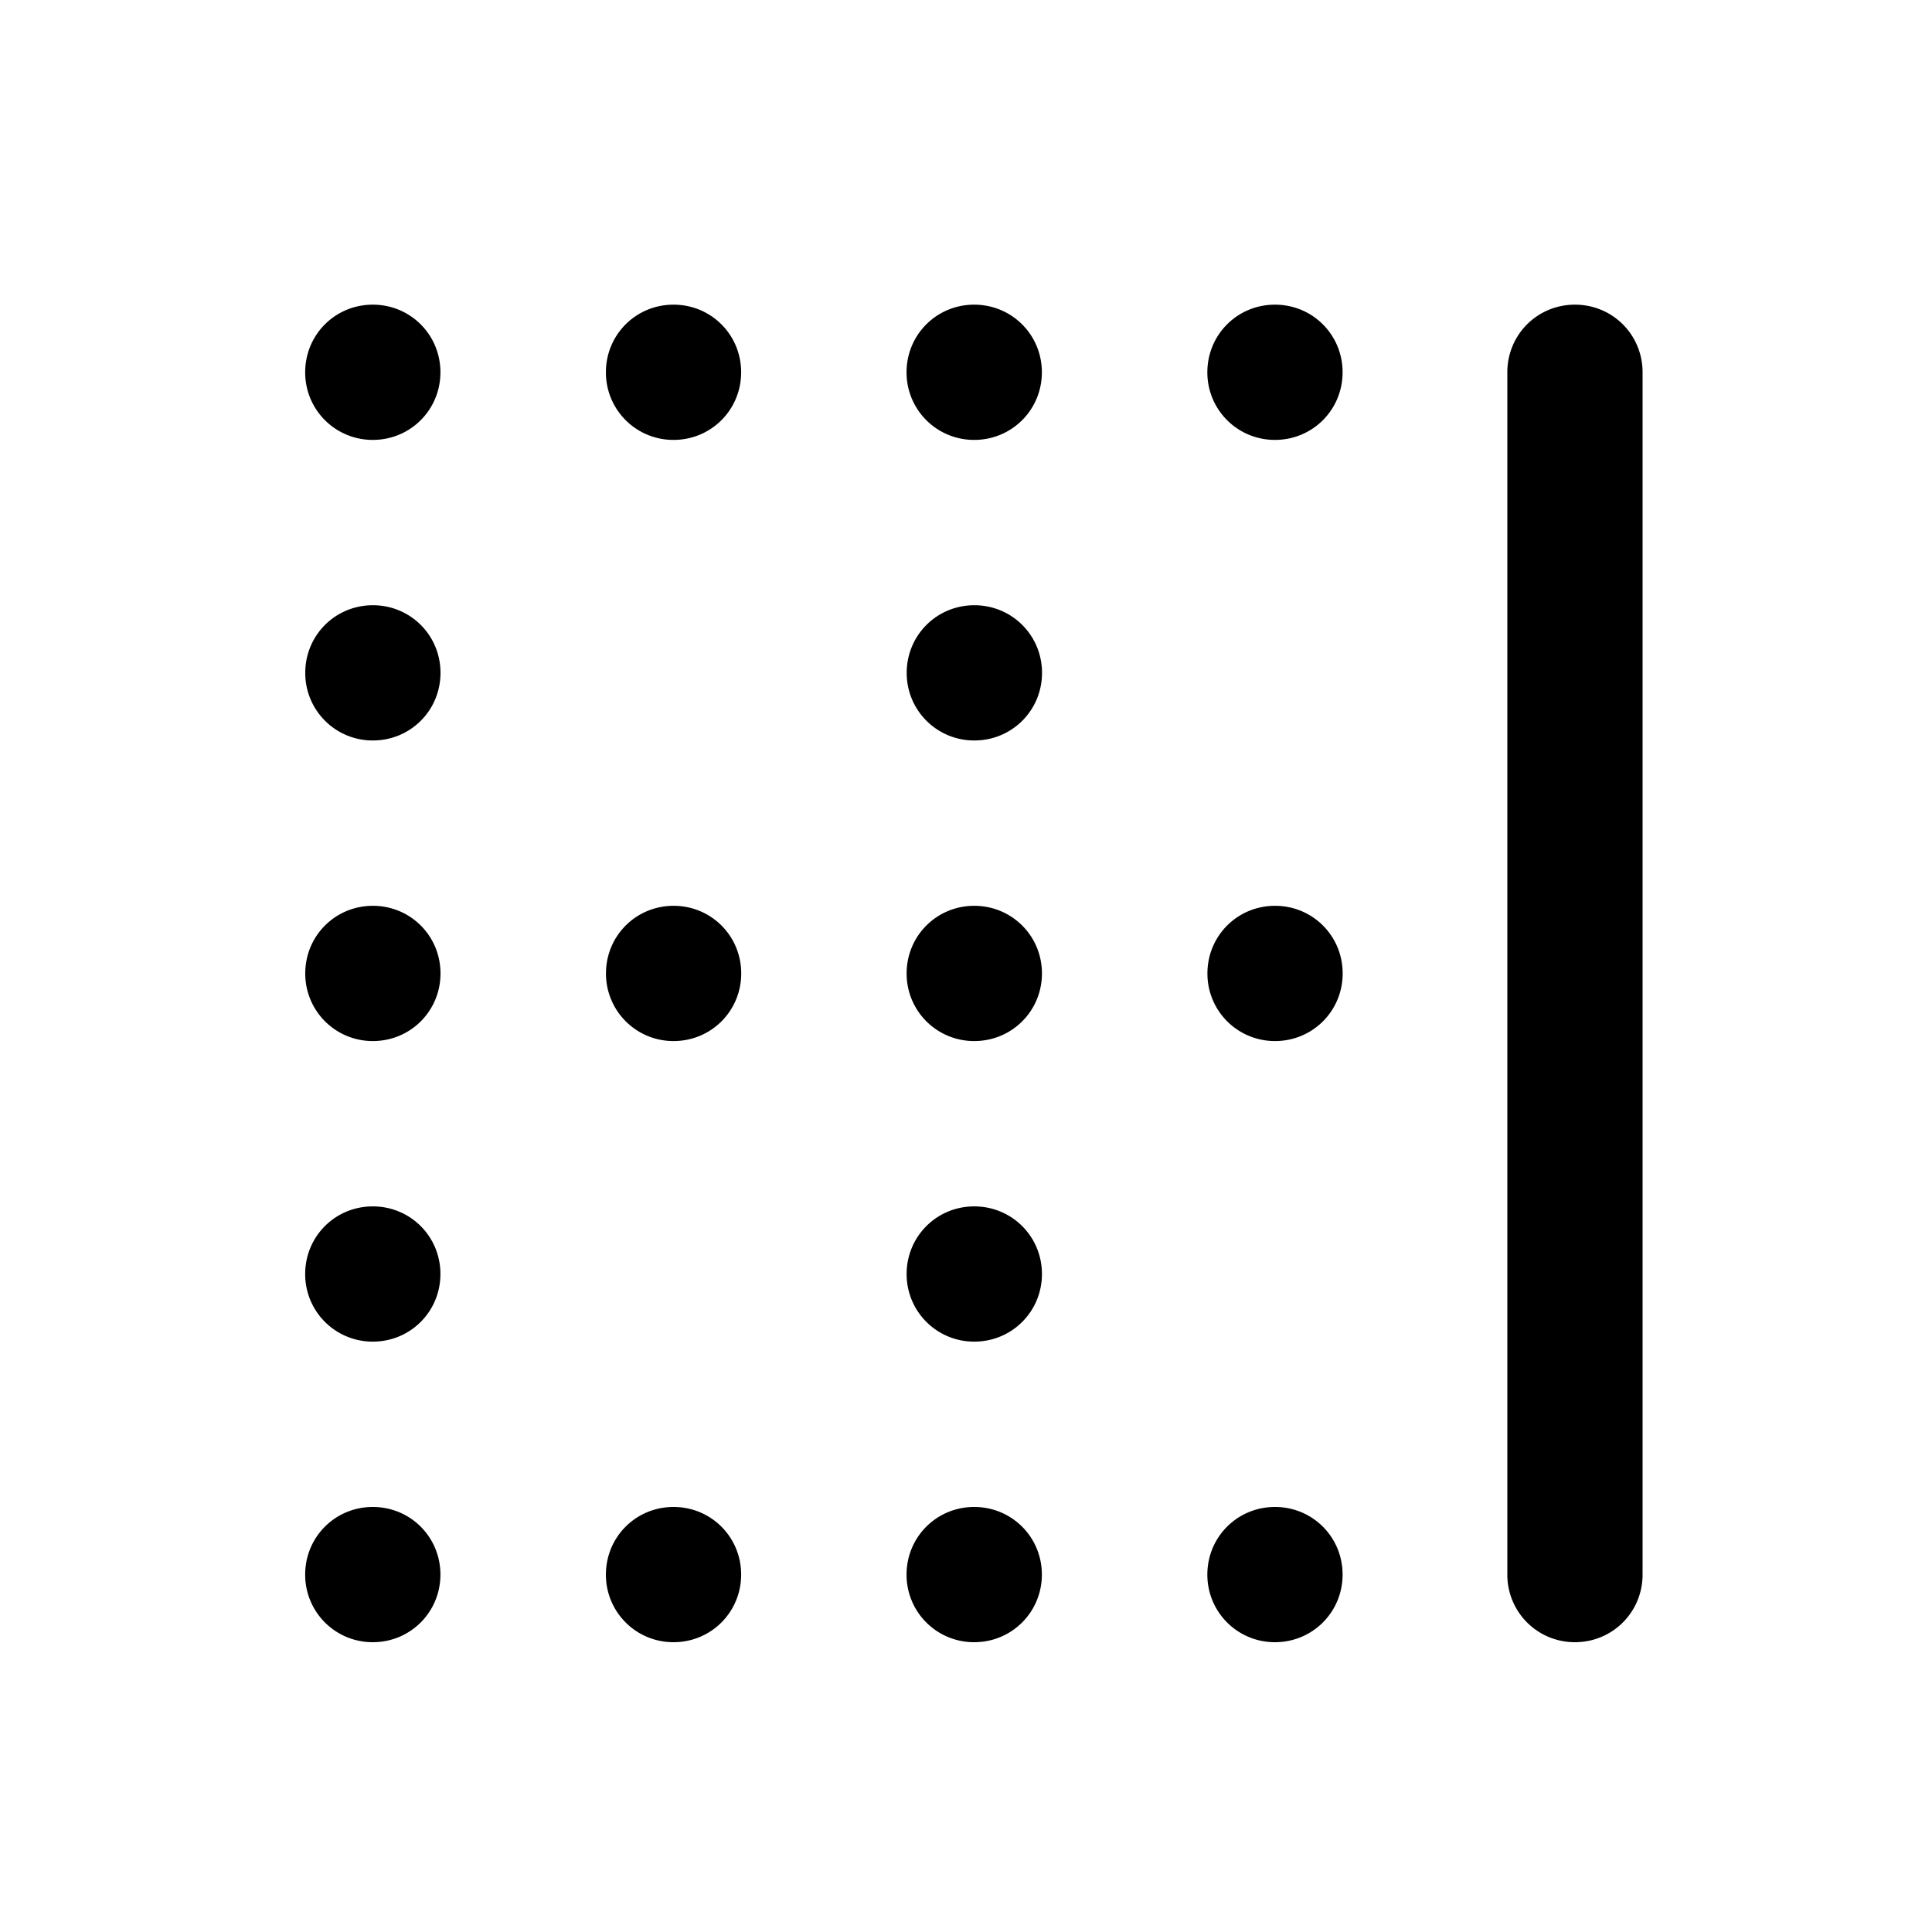<svg xmlns="http://www.w3.org/2000/svg" width="26" height="26" fill="currentColor" class="sym sym-grid-dots-right" viewBox="0 0 26 26">
  <path d="M21.195 22.1a.907.907 0 0 1-.91-.91V5.01c0-.506.404-.91.91-.91s.91.404.91.91v16.18c0 .505-.404.91-.91.91m-4.037 0a.907.907 0 0 1-.91-.91c0-.506.404-.91.91-.91s.91.404.91.91c0 .505-.404.91-.91.91m-4.048 0a.907.907 0 0 1-.91-.91c0-.506.405-.91.91-.91.506 0 .911.404.911.91 0 .505-.405.91-.91.91m-4.047 0a.907.907 0 0 1-.91-.91c0-.506.404-.91.91-.91s.91.404.91.91c0 .505-.404.91-.91.91m-4.047 0a.907.907 0 0 1-.91-.91c0-.506.404-.91.91-.91s.91.404.91.91c0 .505-.404.91-.91.91m8.095-4.045a.907.907 0 0 1-.911-.91c0-.506.405-.91.91-.91.506 0 .911.404.911.91s-.405.91-.91.91m-8.095 0a.907.907 0 0 1-.91-.91c0-.506.404-.91.91-.91s.91.404.91.91-.404.91-.91.91m12.142-4.045a.907.907 0 0 1-.91-.91c0-.506.404-.91.91-.91s.91.404.91.91-.404.91-.91.91m-4.048 0a.907.907 0 0 1-.91-.91c0-.506.405-.91.91-.91.506 0 .911.404.911.91s-.405.91-.91.91m-4.047 0a.907.907 0 0 1-.91-.91c0-.506.404-.91.91-.91s.91.404.91.91-.404.91-.91.91m-4.047 0a.907.907 0 0 1-.91-.91c0-.506.404-.91.91-.91s.91.404.91.91-.404.91-.91.91m8.095-4.045a.907.907 0 0 1-.911-.91c0-.506.405-.91.91-.91.506 0 .911.404.911.91s-.405.91-.91.91m-8.095 0a.907.907 0 0 1-.91-.91c0-.506.404-.91.91-.91s.91.404.91.91-.404.91-.91.91m12.14-4.045a.907.907 0 0 1-.91-.91c0-.506.404-.91.91-.91s.91.404.91.91-.404.91-.91.91m-4.048 0a.907.907 0 0 1-.91-.91c0-.506.405-.91.91-.91.506 0 .911.404.911.91s-.405.91-.91.91m-4.047 0a.907.907 0 0 1-.91-.91c0-.506.404-.91.91-.91s.91.404.91.91-.404.91-.91.91m-4.047 0a.907.907 0 0 1-.91-.91c0-.506.404-.91.91-.91s.91.404.91.91-.404.91-.91.91"/>
</svg>